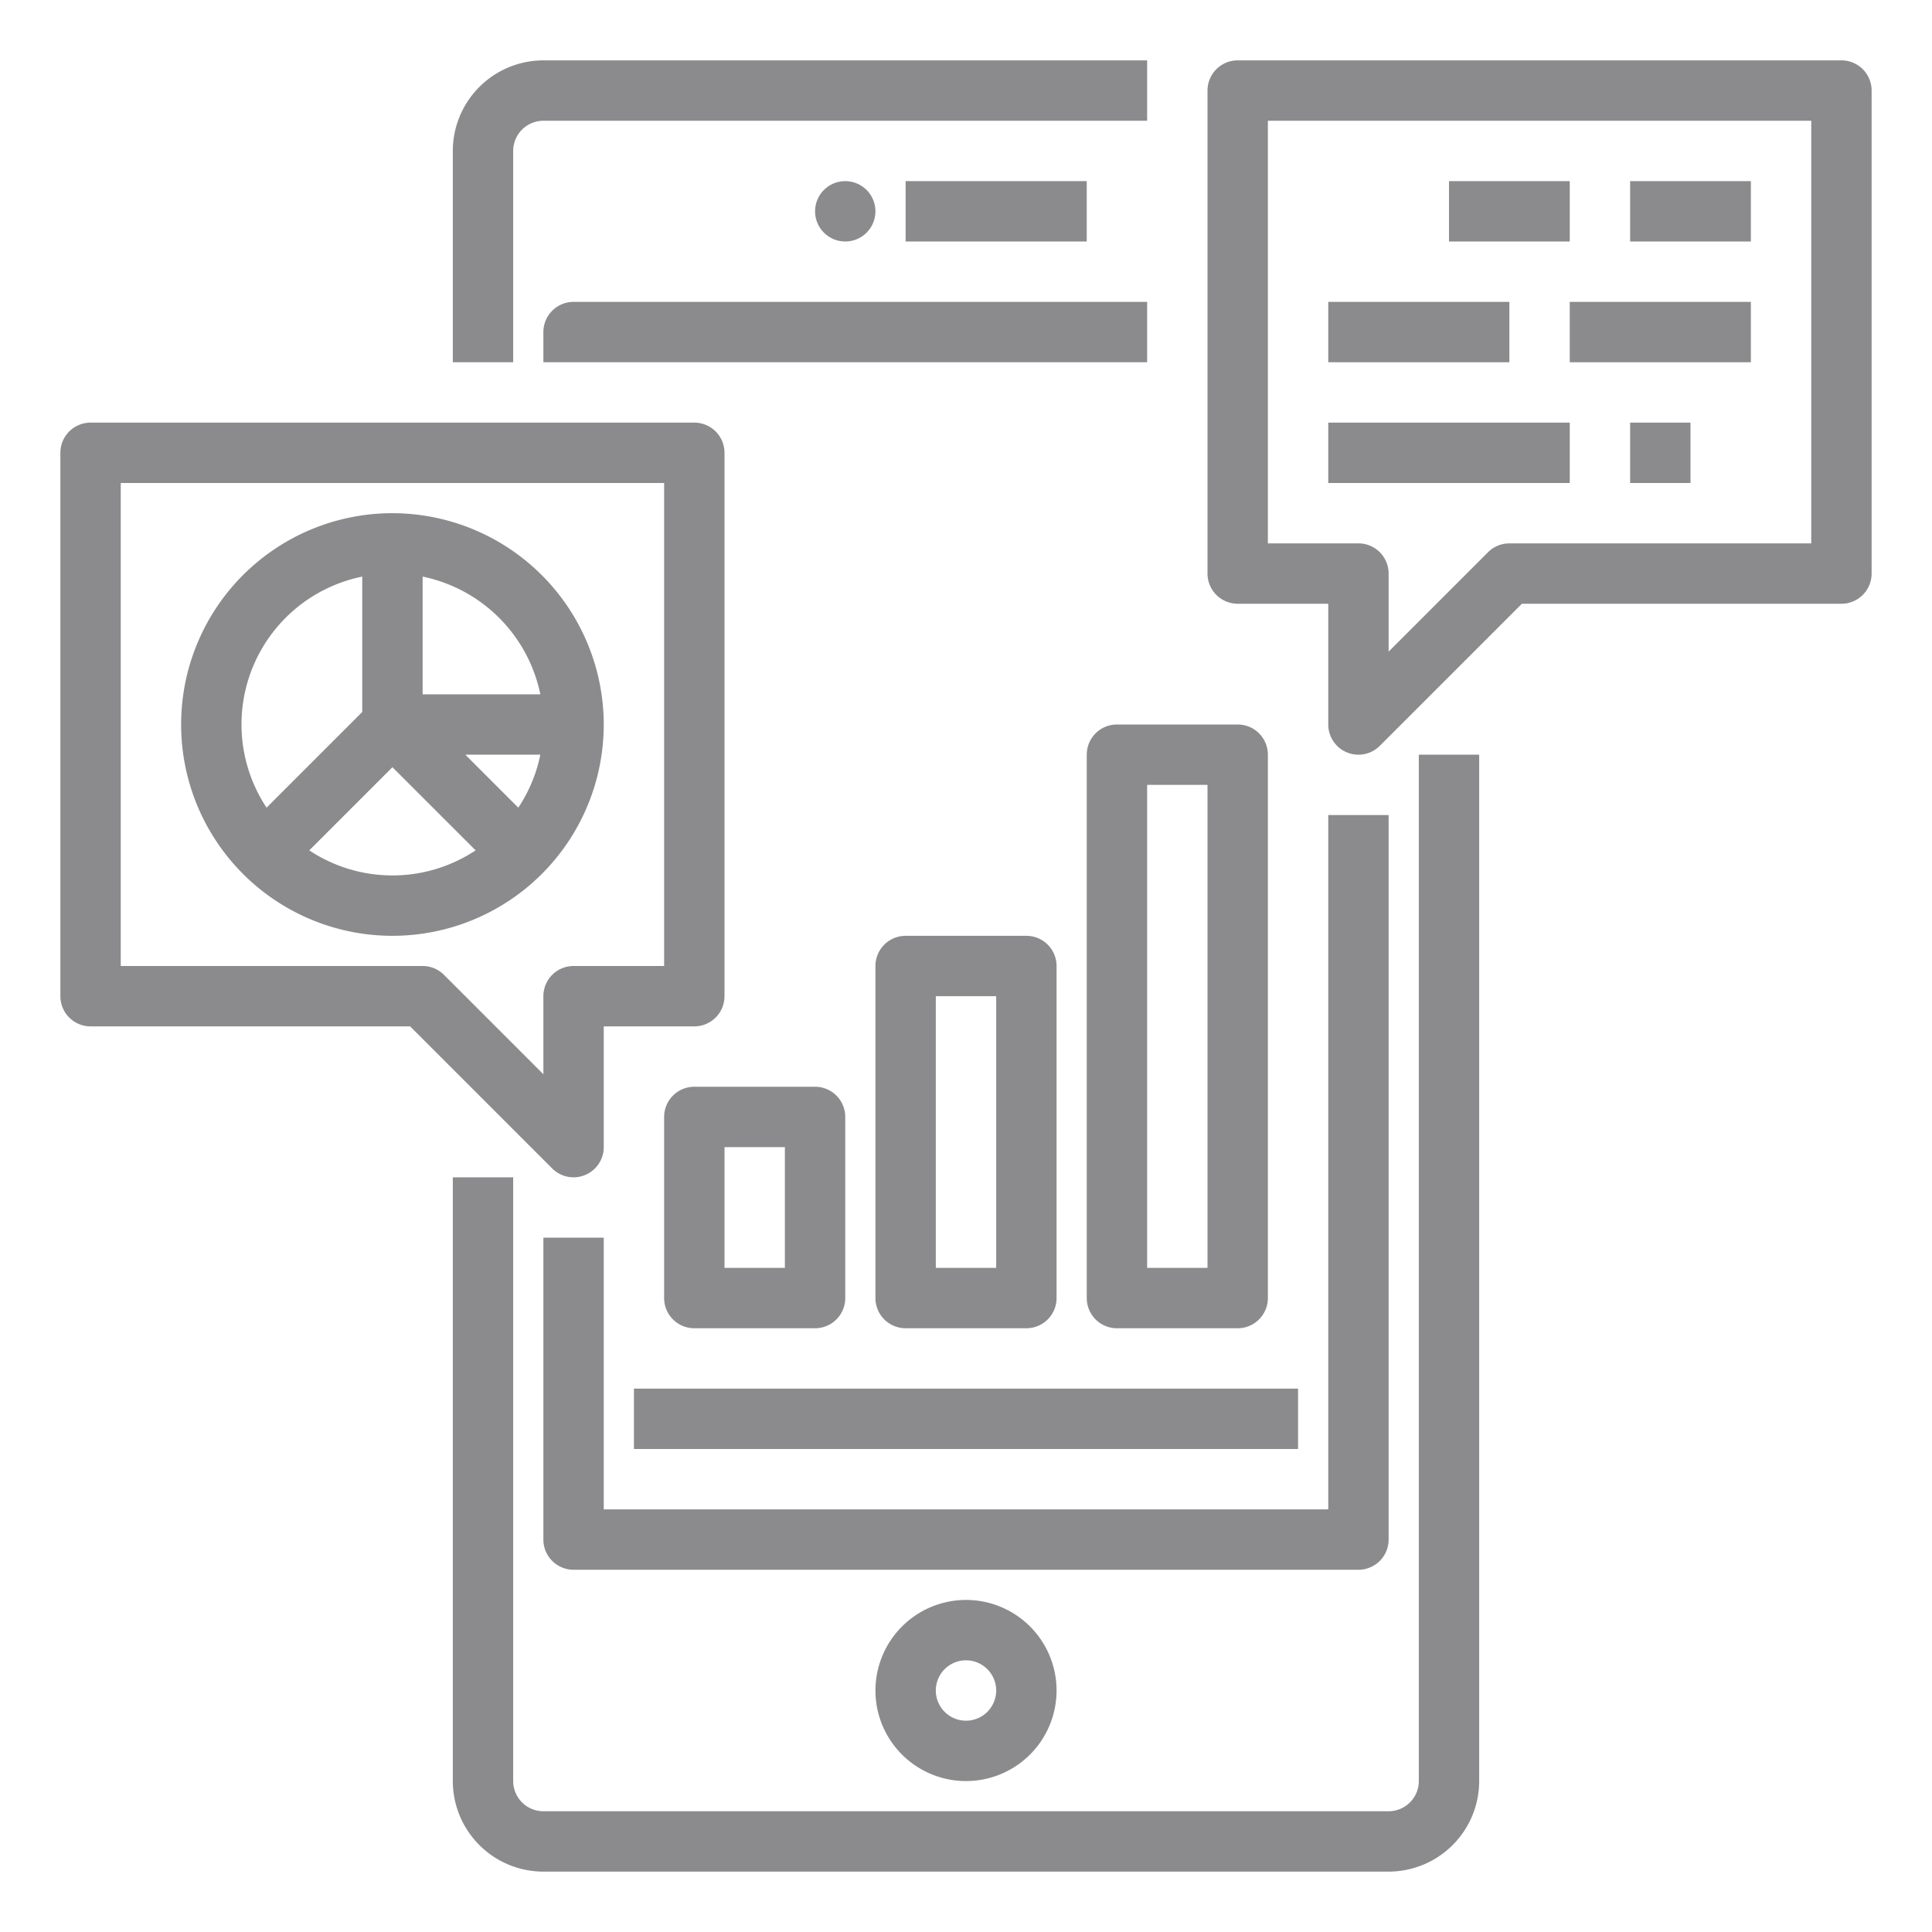 <?xml version="1.0"?>
<svg xmlns="http://www.w3.org/2000/svg" xmlns:xlink="http://www.w3.org/1999/xlink" xmlns:svgjs="http://svgjs.com/svgjs" version="1.1" width="512" height="512" x="0" y="0" viewBox="0 0 512 512" style="enable-background:new 0 0 512 512" xml:space="preserve" class=""><g><g xmlns="http://www.w3.org/2000/svg" id="Out_line" data-name="Out line"><path d="m376 472a8.009 8.009 0 0 1 -8 8h-224a8.009 8.009 0 0 1 -8-8v-160h-16v160a24.027 24.027 0 0 0 24 24h224a24.027 24.027 0 0 0 24-24v-272h-16z" fill="#8b8b8d" data-original="#000000" style="" class=""/><path d="m136 40a8.009 8.009 0 0 1 8-8h160v-16h-160a24.027 24.027 0 0 0 -24 24v56h16z" fill="#8b8b8d" data-original="#000000" style="" class=""/><path d="m368 408v-192h-16v184h-192v-72h-16v80a8 8 0 0 0 8 8h208a8 8 0 0 0 8-8z" fill="#8b8b8d" data-original="#000000" style="" class=""/><path d="m144 88v8h160v-16h-152a8 8 0 0 0 -8 8z" fill="#8b8b8d" data-original="#000000" style="" class=""/><path d="m240 48h48v16h-48z" fill="#8b8b8d" data-original="#000000" style="" class=""/><circle cx="224" cy="56" r="8" fill="#8b8b8d" data-original="#000000" style="" class=""/><path d="m232 448a24 24 0 1 0 24-24 24.027 24.027 0 0 0 -24 24zm32 0a8 8 0 1 1 -8-8 8.009 8.009 0 0 1 8 8z" fill="#8b8b8d" data-original="#000000" style="" class=""/><path d="m168 368h176v16h-176z" fill="#8b8b8d" data-original="#000000" style="" class=""/><path d="m176 296v48a8 8 0 0 0 8 8h32a8 8 0 0 0 8-8v-48a8 8 0 0 0 -8-8h-32a8 8 0 0 0 -8 8zm16 8h16v32h-16z" fill="#8b8b8d" data-original="#000000" style="" class=""/><path d="m240 248a8 8 0 0 0 -8 8v88a8 8 0 0 0 8 8h32a8 8 0 0 0 8-8v-88a8 8 0 0 0 -8-8zm24 88h-16v-72h16z" fill="#8b8b8d" data-original="#000000" style="" class=""/><path d="m328 192h-32a8 8 0 0 0 -8 8v144a8 8 0 0 0 8 8h32a8 8 0 0 0 8-8v-144a8 8 0 0 0 -8-8zm-8 144h-16v-128h16z" fill="#8b8b8d" data-original="#000000" style="" class=""/><path d="m152.002 312a8.001 8.001 0 0 0 7.998-8v-32h24a8 8 0 0 0 8-8v-144a8 8 0 0 0 -8-8h-160a8 8 0 0 0 -8 8v144a8 8 0 0 0 8 8h84.686l37.657 37.657a7.998 7.998 0 0 0 5.659 2.343zm-8.002-48v20.687l-26.343-26.344a8 8 0 0 0 -5.657-2.343h-80v-128h144v128h-24a8 8 0 0 0 -8 8z" fill="#8b8b8d" data-original="#000000" style="" class=""/><path d="m104 136a56 56 0 1 0 56 56 56.063 56.063 0 0 0 -56-56zm19.314 64h19.881a39.774 39.774 0 0 1 -5.839 14.042zm19.881-16h-31.195v-31.195a40.12 40.12 0 0 1 31.195 31.195zm-47.195-31.195v35.881l-25.356 25.356a39.972 39.972 0 0 1 25.356-61.238zm-14.042 72.551 22.042-22.042 22.042 22.042a39.886 39.886 0 0 1 -44.084 0z" fill="#8b8b8d" data-original="#000000" style="" class=""/><path d="m488 16h-160a8 8 0 0 0 -8 8v128a8 8 0 0 0 8 8h24v32a8 8 0 0 0 13.657 5.657l37.657-37.657h84.686a8 8 0 0 0 8-8v-128a8 8 0 0 0 -8-8zm-8 128h-80a8 8 0 0 0 -5.657 2.343l-26.343 26.344v-20.687a8 8 0 0 0 -8-8h-24v-112h144z" fill="#8b8b8d" data-original="#000000" style="" class=""/><path d="m384 48h32v16h-32z" fill="#8b8b8d" data-original="#000000" style="" class=""/><path d="m432 48h32v16h-32z" fill="#8b8b8d" data-original="#000000" style="" class=""/><path d="m352 80h48v16h-48z" fill="#8b8b8d" data-original="#000000" style="" class=""/><path d="m416 80h48v16h-48z" fill="#8b8b8d" data-original="#000000" style="" class=""/><path d="m352 112h64v16h-64z" fill="#8b8b8d" data-original="#000000" style="" class=""/><path d="m432 112h16v16h-16z" fill="#8b8b8d" data-original="#000000" style="" class=""/></g></g></svg>
